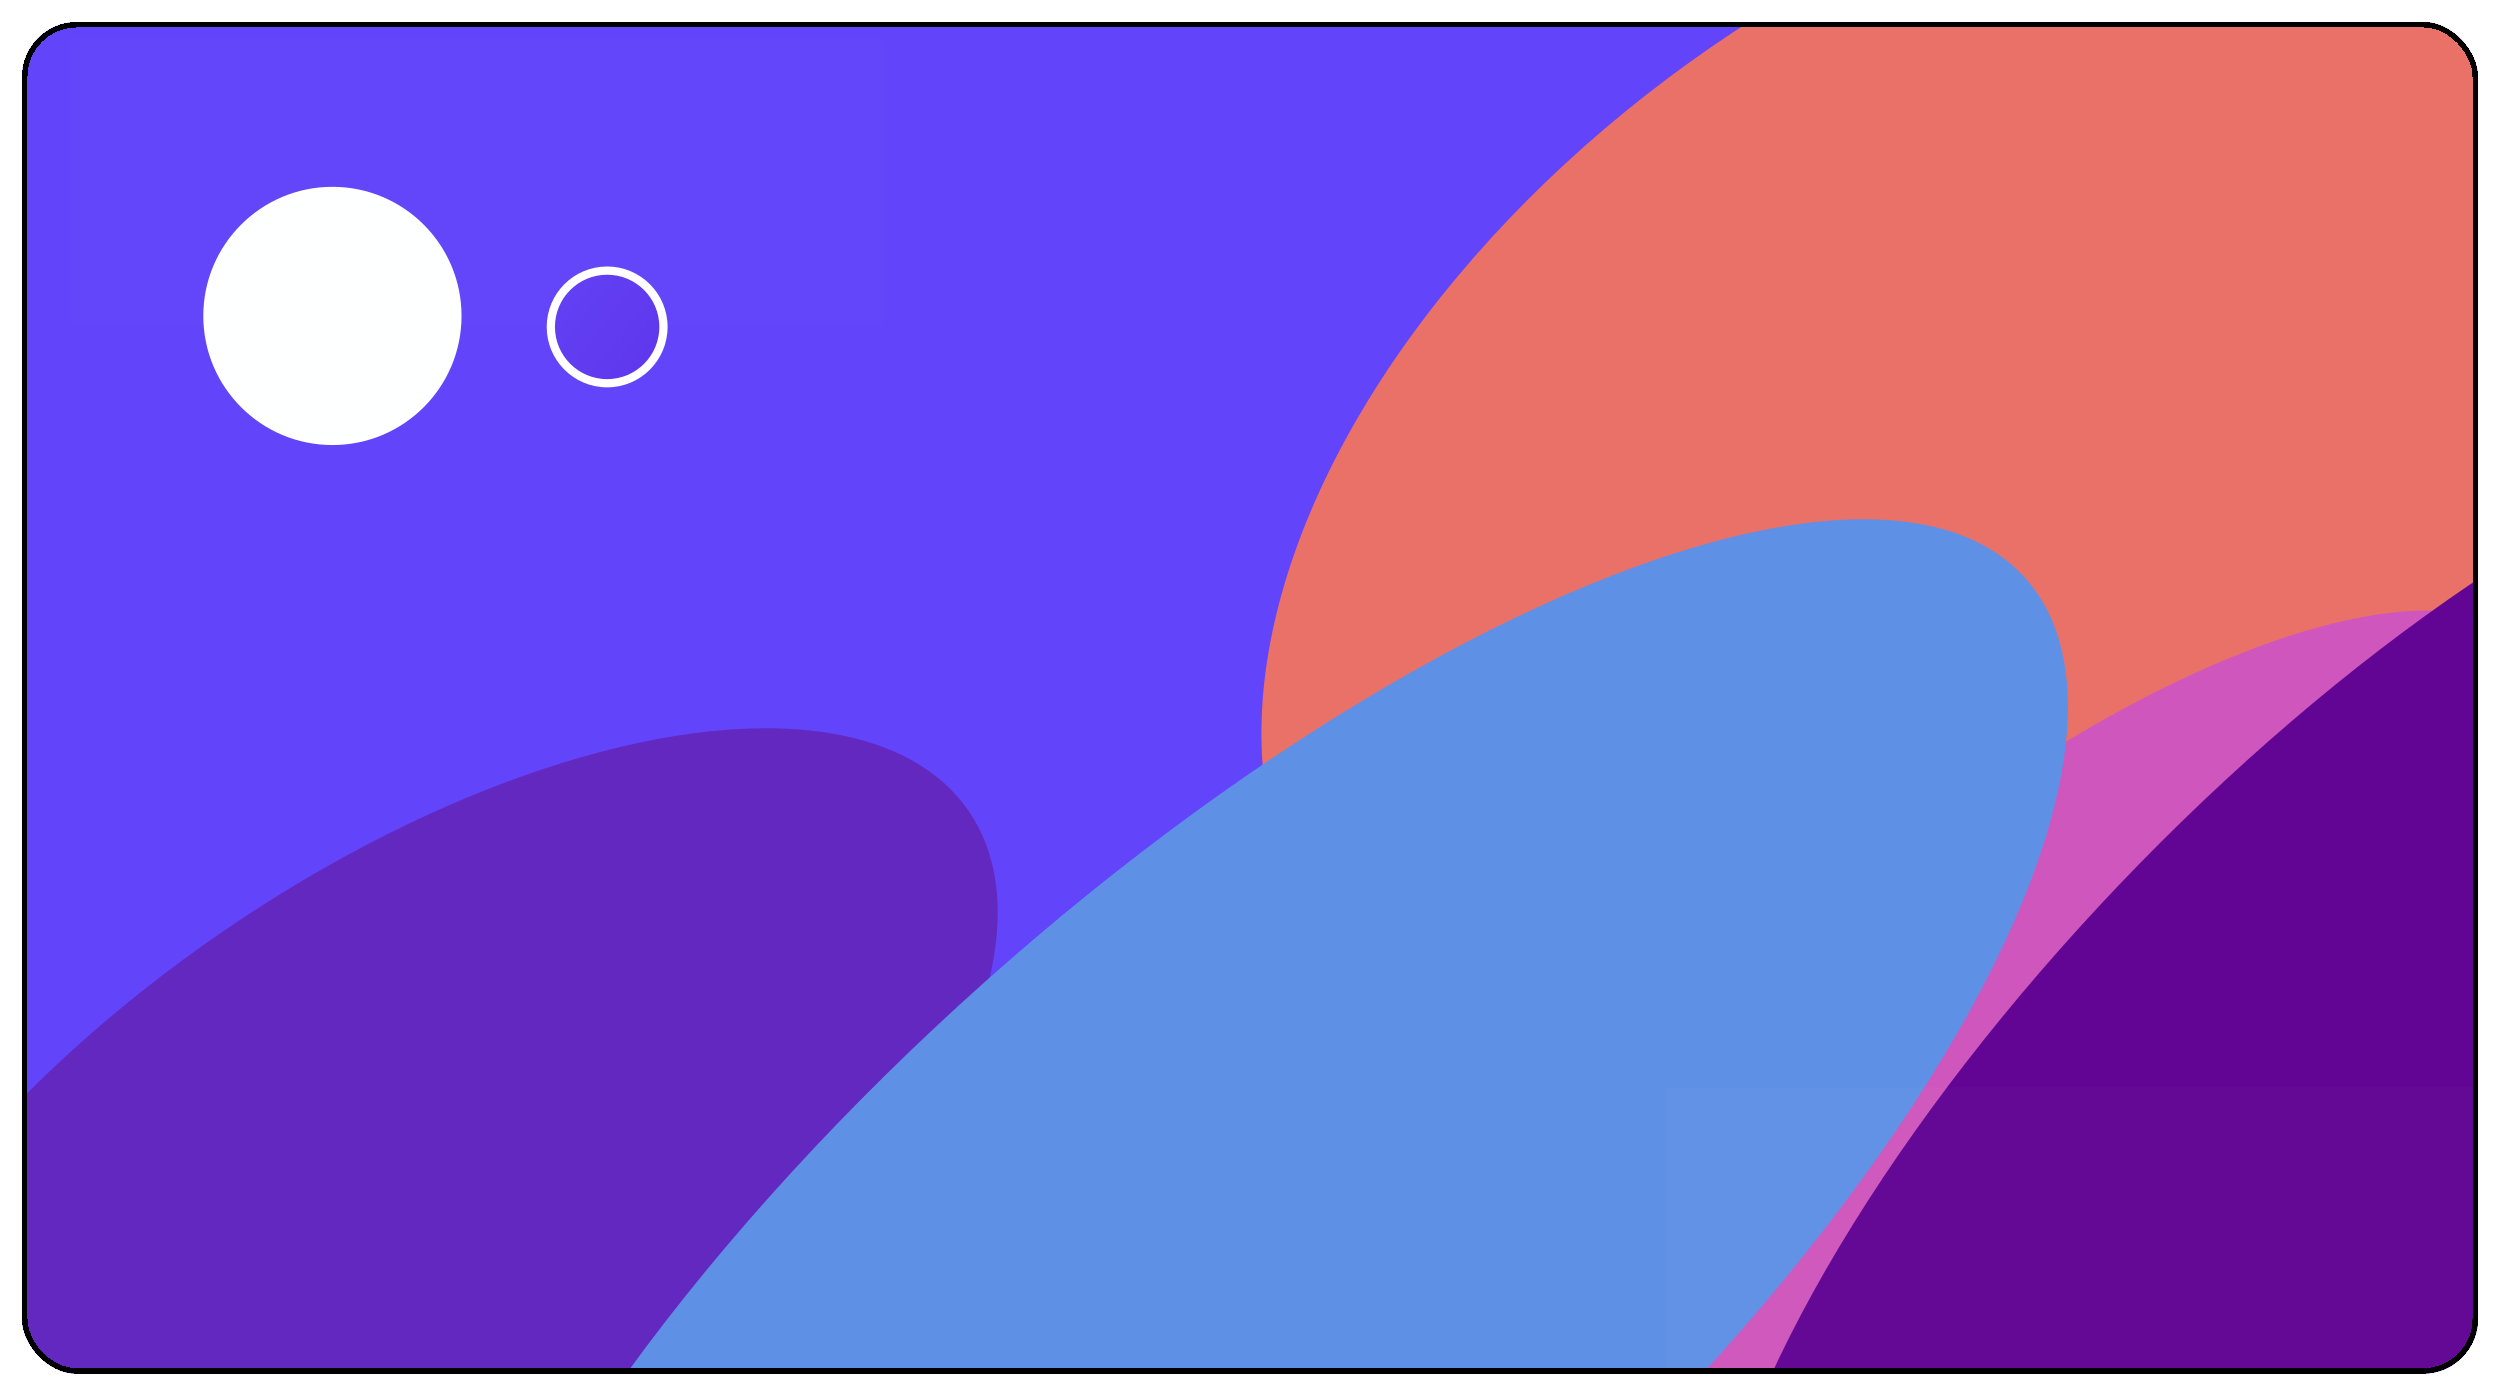<svg width="455" height="254" viewBox="0 0 455 254" fill="none" xmlns="http://www.w3.org/2000/svg">
<g filter="url(#filter0_d_851_4)">
<g clip-path="url(#clip0_851_4)">
<rect x="4" width="447" height="246" fill="#6244FA"/>
<ellipse cx="73.388" cy="214.565" rx="125" ry="59" transform="rotate(-34.616 73.388 214.565)" fill="#6328C0"/>
<ellipse cx="363.864" cy="80.652" rx="150.182" ry="92.401" transform="rotate(-34.616 363.864 80.652)" fill="#EA7167"/>
<ellipse cx="371.705" cy="186.324" rx="115.022" ry="42.965" transform="rotate(-38.588 371.705 186.324)" fill="#CF56BD"/>
<ellipse cx="226.577" cy="228.116" rx="190.461" ry="71.365" transform="rotate(-41.78 226.577 228.116)" fill="#5E90E6"/>
<ellipse cx="435.097" cy="197.748" rx="166.591" ry="63.831" transform="rotate(-45.651 435.097 197.748)" fill="#620594"/>
<g filter="url(#filter1_b_851_4)">
<path d="M13 3H160.819V55.071H13V3Z" fill="white" fill-opacity="0.01"/>
<path d="M303.181 193.929H451V246H303.181V193.929Z" fill="white" fill-opacity="0.01"/>
<path d="M303.181 193.929H451V246H303.181V193.929Z" fill="white" fill-opacity="0.01"/>
</g>
<circle cx="60.5" cy="53.5" r="23.5" fill="#FEFFFF"/>
<circle cx="110.5" cy="55.5" r="10.25" fill="url(#paint0_linear_851_4)" stroke="white" stroke-width="1.5"/>
</g>
<rect x="4.5" y="0.5" width="446" height="245" rx="9.5" stroke="black" shape-rendering="crispEdges"/>
<rect x="4.5" y="0.5" width="446" height="245" rx="9.5" stroke="black" stroke-opacity="0.2" shape-rendering="crispEdges"/>
<rect x="4.5" y="0.5" width="446" height="245" rx="9.5" stroke="black" stroke-opacity="0.2" shape-rendering="crispEdges"/>
</g>
<defs>
<filter id="filter0_d_851_4" x="0" y="0" width="455" height="254" filterUnits="userSpaceOnUse" color-interpolation-filters="sRGB">
<feFlood flood-opacity="0" result="BackgroundImageFix"/>
<feColorMatrix in="SourceAlpha" type="matrix" values="0 0 0 0 0 0 0 0 0 0 0 0 0 0 0 0 0 0 127 0" result="hardAlpha"/>
<feOffset dy="4"/>
<feGaussianBlur stdDeviation="2"/>
<feComposite in2="hardAlpha" operator="out"/>
<feColorMatrix type="matrix" values="0 0 0 0 0 0 0 0 0 0 0 0 0 0 0 0 0 0 0.25 0"/>
<feBlend mode="normal" in2="BackgroundImageFix" result="effect1_dropShadow_851_4"/>
<feBlend mode="normal" in="SourceGraphic" in2="effect1_dropShadow_851_4" result="shape"/>
</filter>
<filter id="filter1_b_851_4" x="-82" y="-92" width="628" height="433" filterUnits="userSpaceOnUse" color-interpolation-filters="sRGB">
<feFlood flood-opacity="0" result="BackgroundImageFix"/>
<feGaussianBlur in="BackgroundImageFix" stdDeviation="47.5"/>
<feComposite in2="SourceAlpha" operator="in" result="effect1_backgroundBlur_851_4"/>
<feBlend mode="normal" in="SourceGraphic" in2="effect1_backgroundBlur_851_4" result="shape"/>
</filter>
<linearGradient id="paint0_linear_851_4" x1="104.5" y1="50" x2="120" y2="62" gradientUnits="userSpaceOnUse">
<stop stop-color="#623FF2"/>
<stop offset="1" stop-color="#5E37EC"/>
</linearGradient>
<clipPath id="clip0_851_4">
<rect x="4" width="447" height="246" rx="10" fill="white"/>
</clipPath>
</defs>
</svg>
